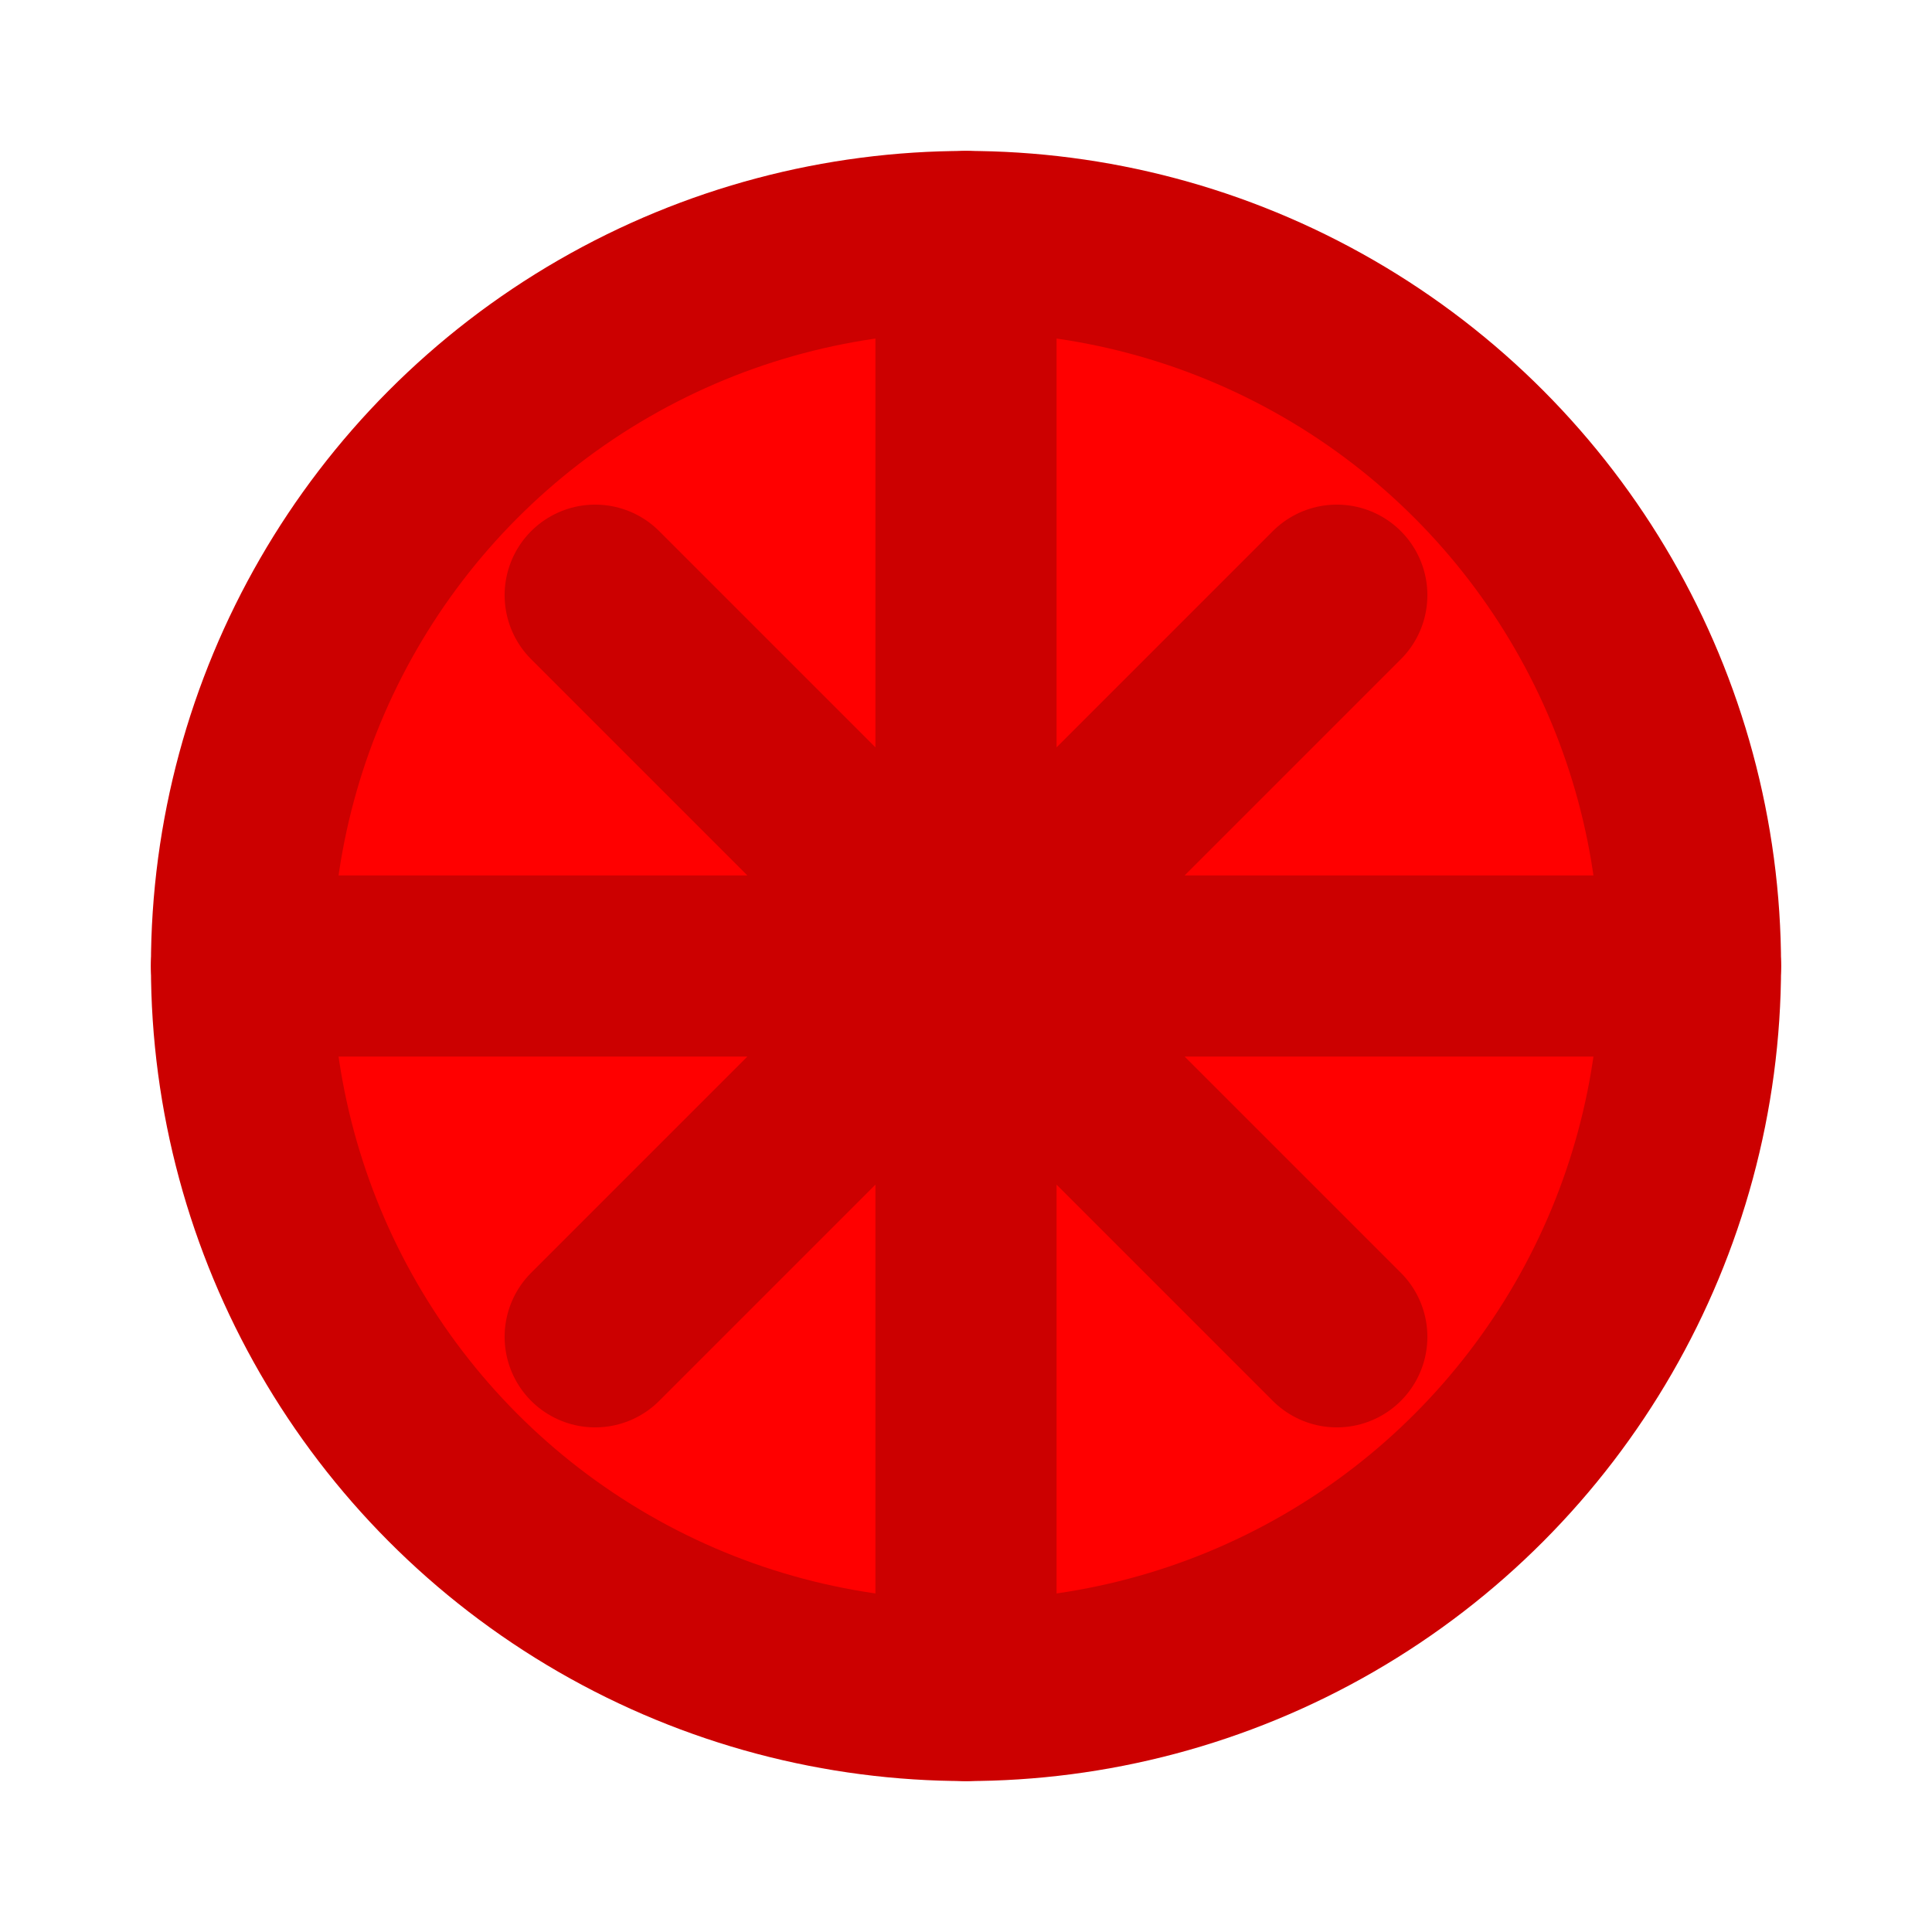<svg width="16" height="16" viewBox="0 0 16 16" fill="none" xmlns="http://www.w3.org/2000/svg">
  <circle cx="8" cy="8" r="6" fill="#FF0000" stroke="#CC0000" stroke-width="1.5"/>
  <path d="M8 2V14M2 8H14M4.929 4.929L11.071 11.071M11.071 4.929L4.929 11.071" stroke="#CC0000" stroke-width="1.5" stroke-linecap="round"/>
</svg> 